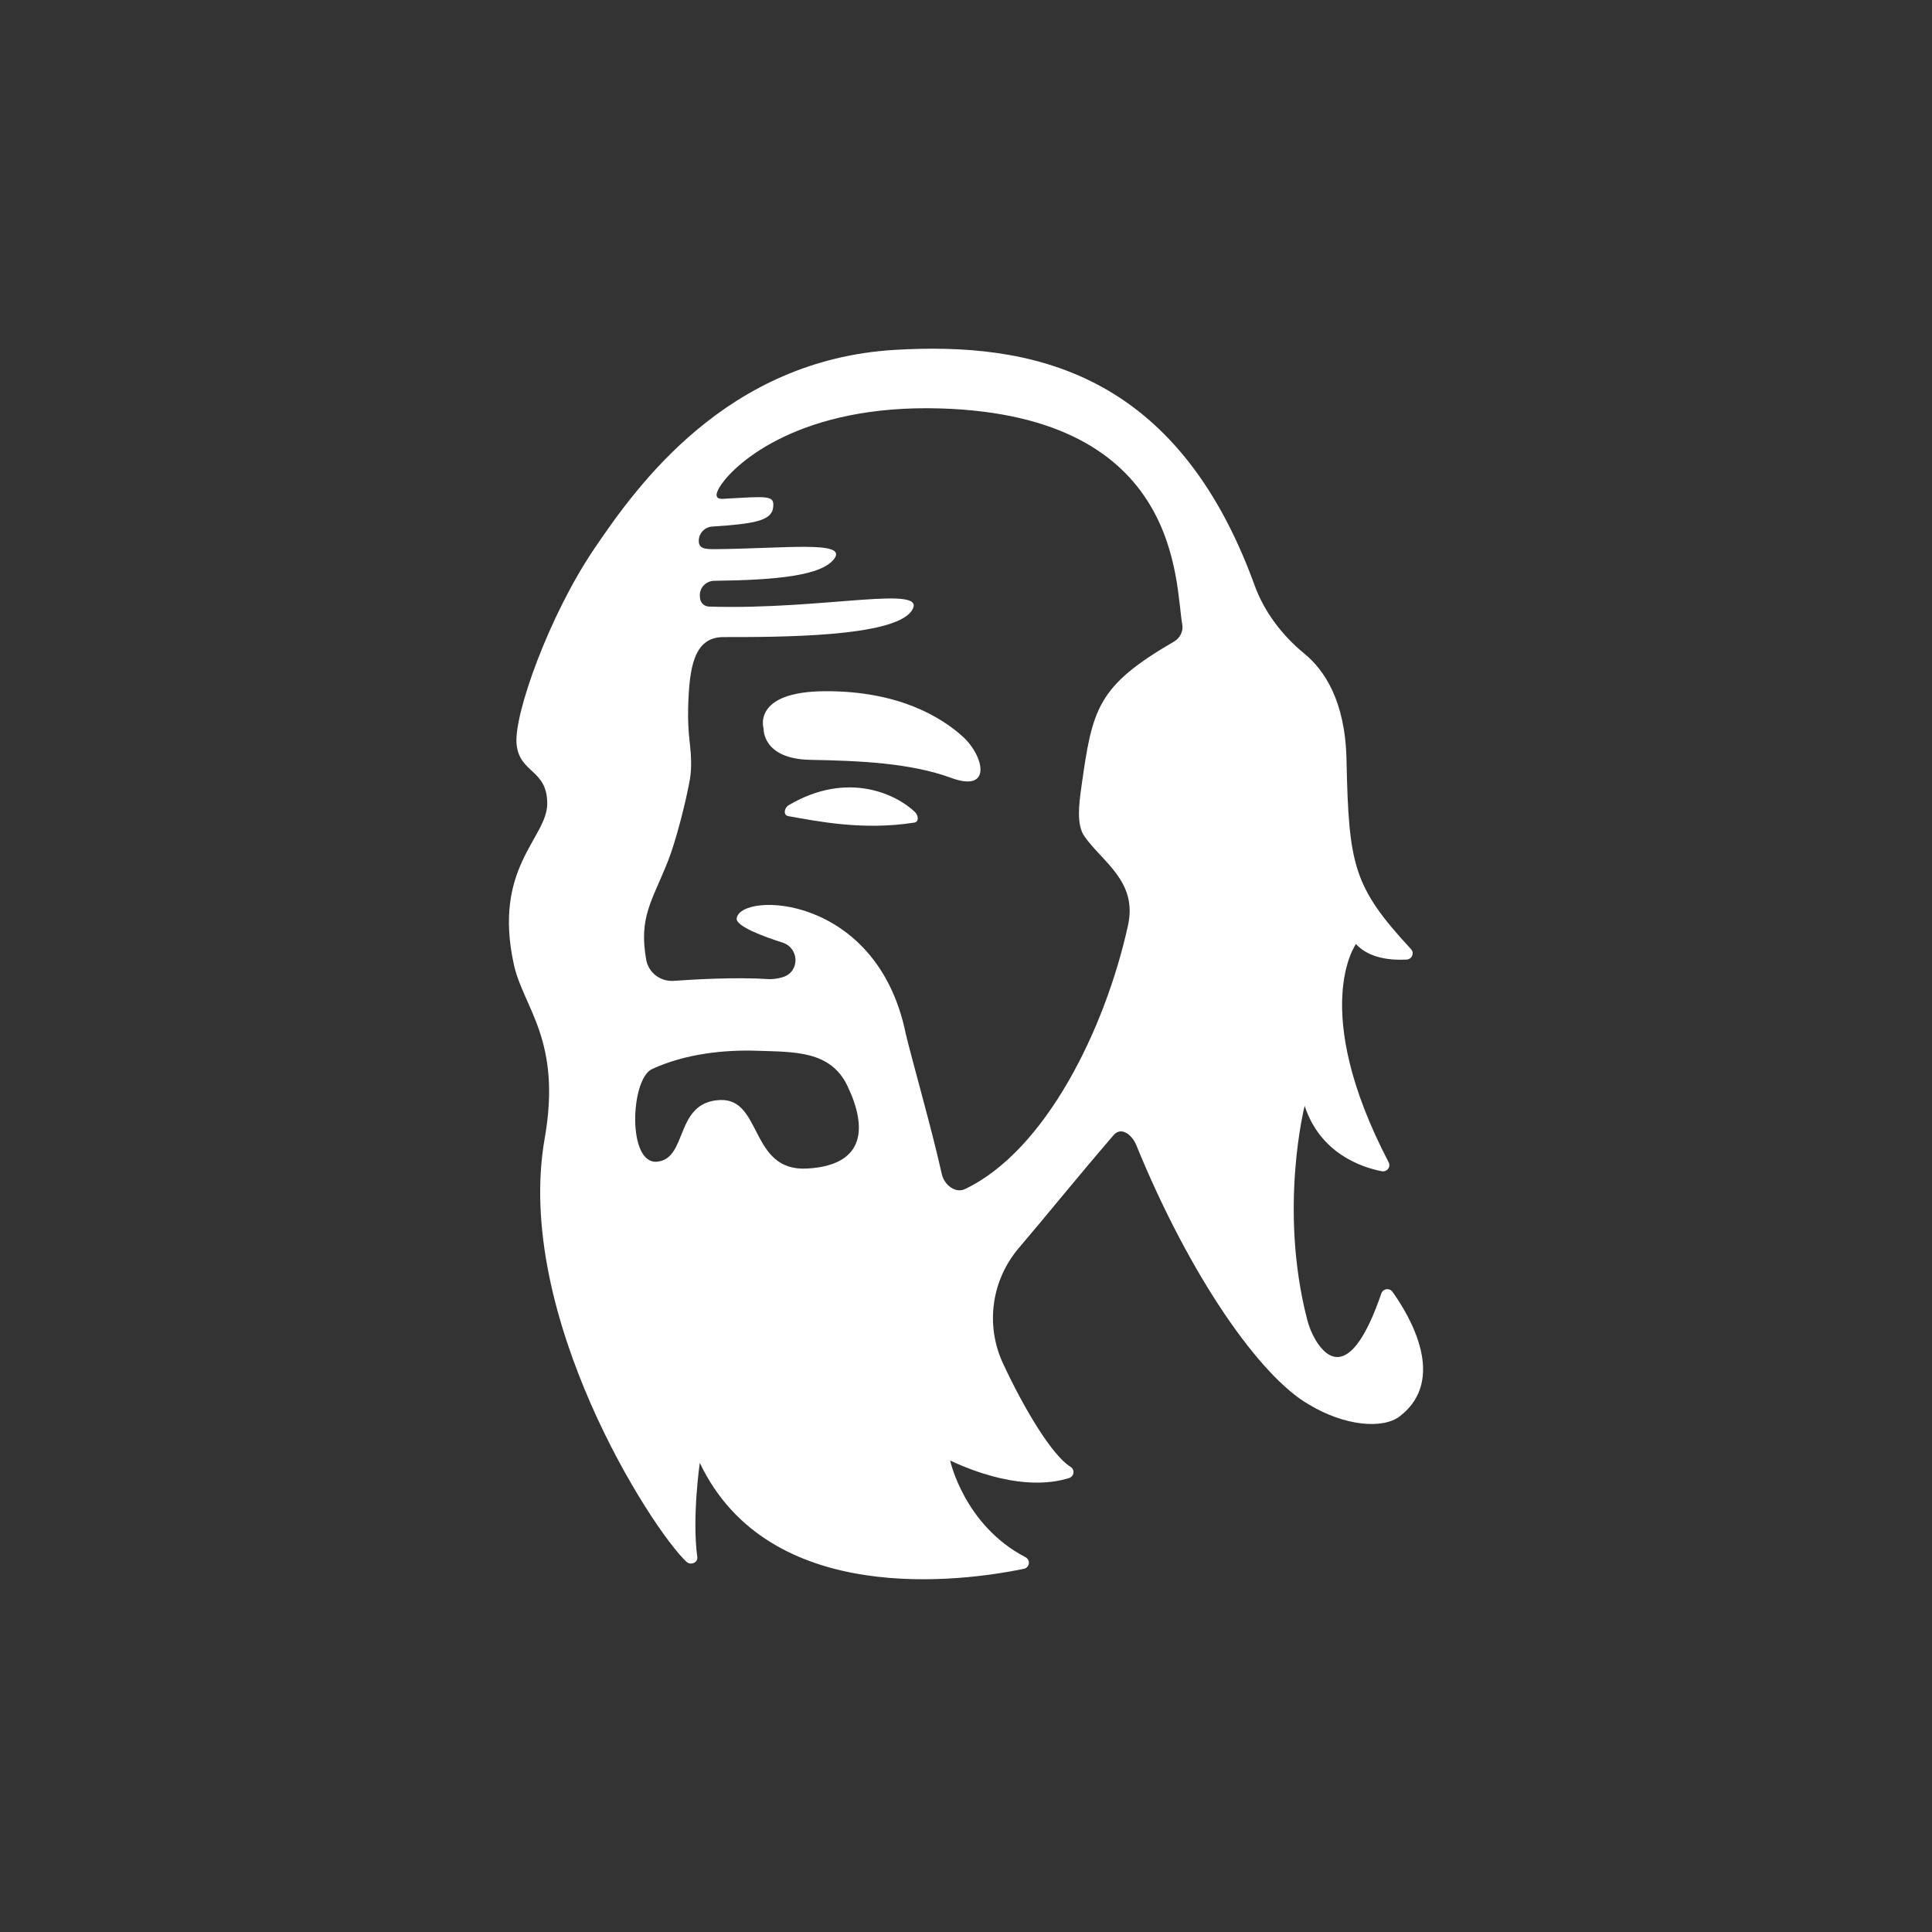 <svg height="1em" width="1em" viewBox="0 0 258 258" fill="none" xmlns="http://www.w3.org/2000/svg">
<rect x="0" y="0" width="258" height="258" fill="#333333" stroke="none"/>
<path d="M129 258C200.245 258 258 200.245 258 129C258 57.755 200.245 0 129 0C57.755 0 0 57.755 0 129C0 200.245 57.755 258 129 258Z" fill="none"/>
<path d="M128.504 98.303C125.651 95.762 119.995 92.259 110.181 92.305C100.367 92.351 101.971 97.302 101.971 97.302C101.971 97.302 101.77 101.342 108.18 101.468C114.59 101.593 121.462 101.842 127.037 103.885C132.612 105.928 131.36 100.839 128.504 98.303Z" fill="white"/>
<path d="M105.31 107.531C104.72 107.879 104.569 108.858 105.253 108.982C109.129 109.673 115.26 110.93 122.099 109.85C122.747 109.748 122.65 108.883 122.181 108.435C119.755 106.112 113.239 102.855 105.31 107.531Z" fill="white"/>
<path d="M185.952 172.505C185.862 172.381 185.74 172.283 185.597 172.223C185.455 172.163 185.298 172.143 185.145 172.165C184.991 172.187 184.847 172.25 184.728 172.347C184.609 172.444 184.519 172.571 184.47 172.715C180.481 184.32 177.215 181.477 175.706 178.982C175.182 178.1 174.791 177.149 174.545 176.158C170.738 161.333 174.224 147.678 174.224 147.678C176.296 153.988 181.73 155.859 184.514 156.406C184.673 156.438 184.837 156.425 184.988 156.368C185.139 156.312 185.27 156.214 185.367 156.088C185.463 155.961 185.521 155.809 185.532 155.652C185.544 155.494 185.51 155.336 185.433 155.197C174.767 134.739 181.073 126.069 181.073 126.069C182.909 128.066 185.935 128.245 187.841 128.141C188.002 128.132 188.157 128.079 188.288 127.988C188.419 127.897 188.521 127.771 188.582 127.626C188.643 127.48 188.662 127.321 188.635 127.166C188.608 127.011 188.536 126.866 188.429 126.749C180.7 118.398 180.112 115.565 179.811 101.422C179.646 93.584 176.832 89.462 174.216 87.315C171.223 84.861 168.834 81.735 167.527 78.128C157.099 49.441 137.587 45.65 119.481 46.723C97.003 48.058 85.036 64.894 79.355 73.283C73.345 82.153 68.661 95.269 68.978 99.282C69.294 103.295 73.078 102.667 73.078 107.306C73.078 111.946 65.752 115.804 68.632 128.847C69.904 134.594 75.054 138.902 72.737 152.03C68.595 175.624 87.074 204.292 91.678 208.569C92.236 209.083 93.217 208.668 93.115 207.923C92.397 202.657 93.449 195.351 93.449 195.351C102.707 214.772 128.608 211.17 136.72 209.504C136.892 209.469 137.049 209.383 137.169 209.258C137.289 209.133 137.367 208.974 137.391 208.804C137.416 208.634 137.386 208.461 137.306 208.308C137.226 208.155 137.1 208.03 136.945 207.95C128.754 203.692 126.882 195.042 126.882 195.042C135.033 198.818 140.255 198.185 142.772 197.375C142.925 197.325 143.06 197.234 143.162 197.111C143.264 196.989 143.329 196.841 143.348 196.684C143.368 196.527 143.341 196.368 143.272 196.226C143.203 196.083 143.094 195.963 142.957 195.878C140.502 194.37 136.76 188.142 133.929 182.047C132.767 179.532 132.354 176.747 132.74 174.013C133.125 171.278 134.293 168.707 136.108 166.594C139.42 162.726 143.765 157.327 148.705 151.59C149.738 150.381 151.175 151.561 151.719 152.871C158.936 170.556 168.325 183.887 174.797 187.562C179.49 190.398 184.63 190.908 186.94 189.124C193.308 184.209 188.259 175.73 185.952 172.505ZM107.817 156.046C100.076 156.503 101.84 146.656 96.154 146.897C90.062 147.163 91.888 154.672 87.802 155.129C83.717 155.586 84.193 144.103 87.061 142.77C91.579 140.677 96.87 140.174 101.106 140.319C106.125 140.488 110.92 140.297 113.17 145.021C115.835 150.594 115.556 155.601 107.817 156.046ZM156.772 85.678C146.48 91.664 145.874 94.624 144.4 105.15C144.074 107.463 143.743 110.171 144.825 111.702C147.268 115.156 151.914 117.714 150.639 123.548C147.601 137.432 139.59 153.71 128.845 158.797C127.551 159.409 126.069 158.171 125.768 156.797C124.57 151.295 121.719 141.291 120.949 138.025C117.122 119.315 98.888 119.056 98.377 122.634C98.226 123.698 102.07 125.1 104.51 125.878C106.75 126.604 106.827 129.732 104.596 130.472C104.011 130.654 103.402 130.75 102.788 130.757C98.28 130.455 92.562 130.798 89.983 130.982C89.12 131.045 88.264 130.792 87.582 130.271C86.899 129.749 86.44 128.998 86.293 128.163C85.285 122.436 87.066 120.383 89.22 114.944C90.292 112.236 91.668 106.777 92.145 103.977C92.392 102.476 92.285 100.672 92.125 99.321C91.93 97.723 91.853 96.114 91.895 94.505C92.048 89.314 92.575 85.076 96.613 85.076C103.888 85.076 119.281 85.098 121.719 81.597C124.276 77.932 110.008 81.486 94.677 81.003C94.377 80.993 94.091 80.876 93.872 80.675C93.653 80.474 93.517 80.202 93.488 79.91C93.488 79.818 93.471 79.728 93.461 79.637C93.438 79.375 93.471 79.111 93.556 78.862C93.642 78.612 93.779 78.383 93.96 78.188C94.14 77.993 94.359 77.837 94.604 77.729C94.849 77.621 95.114 77.563 95.383 77.56C103.571 77.461 109.801 76.905 111.439 74.569C113.104 72.181 104.829 73.252 95.45 73.336C94.249 73.336 93.256 73.319 93.318 72.147V72.108C93.343 71.643 93.542 71.203 93.878 70.872C94.213 70.541 94.661 70.343 95.136 70.314C100.654 69.959 103.006 69.548 103.238 67.822C103.47 66.096 102.67 66.27 96.569 66.613C95.242 66.686 95.623 65.701 96.376 64.626C98.28 61.882 106.795 53.966 125.634 54.544C157.909 55.55 156.889 77.923 157.877 83.357C157.956 83.808 157.893 84.272 157.696 84.687C157.499 85.102 157.176 85.448 156.772 85.678Z" fill="white"/>
</svg>

